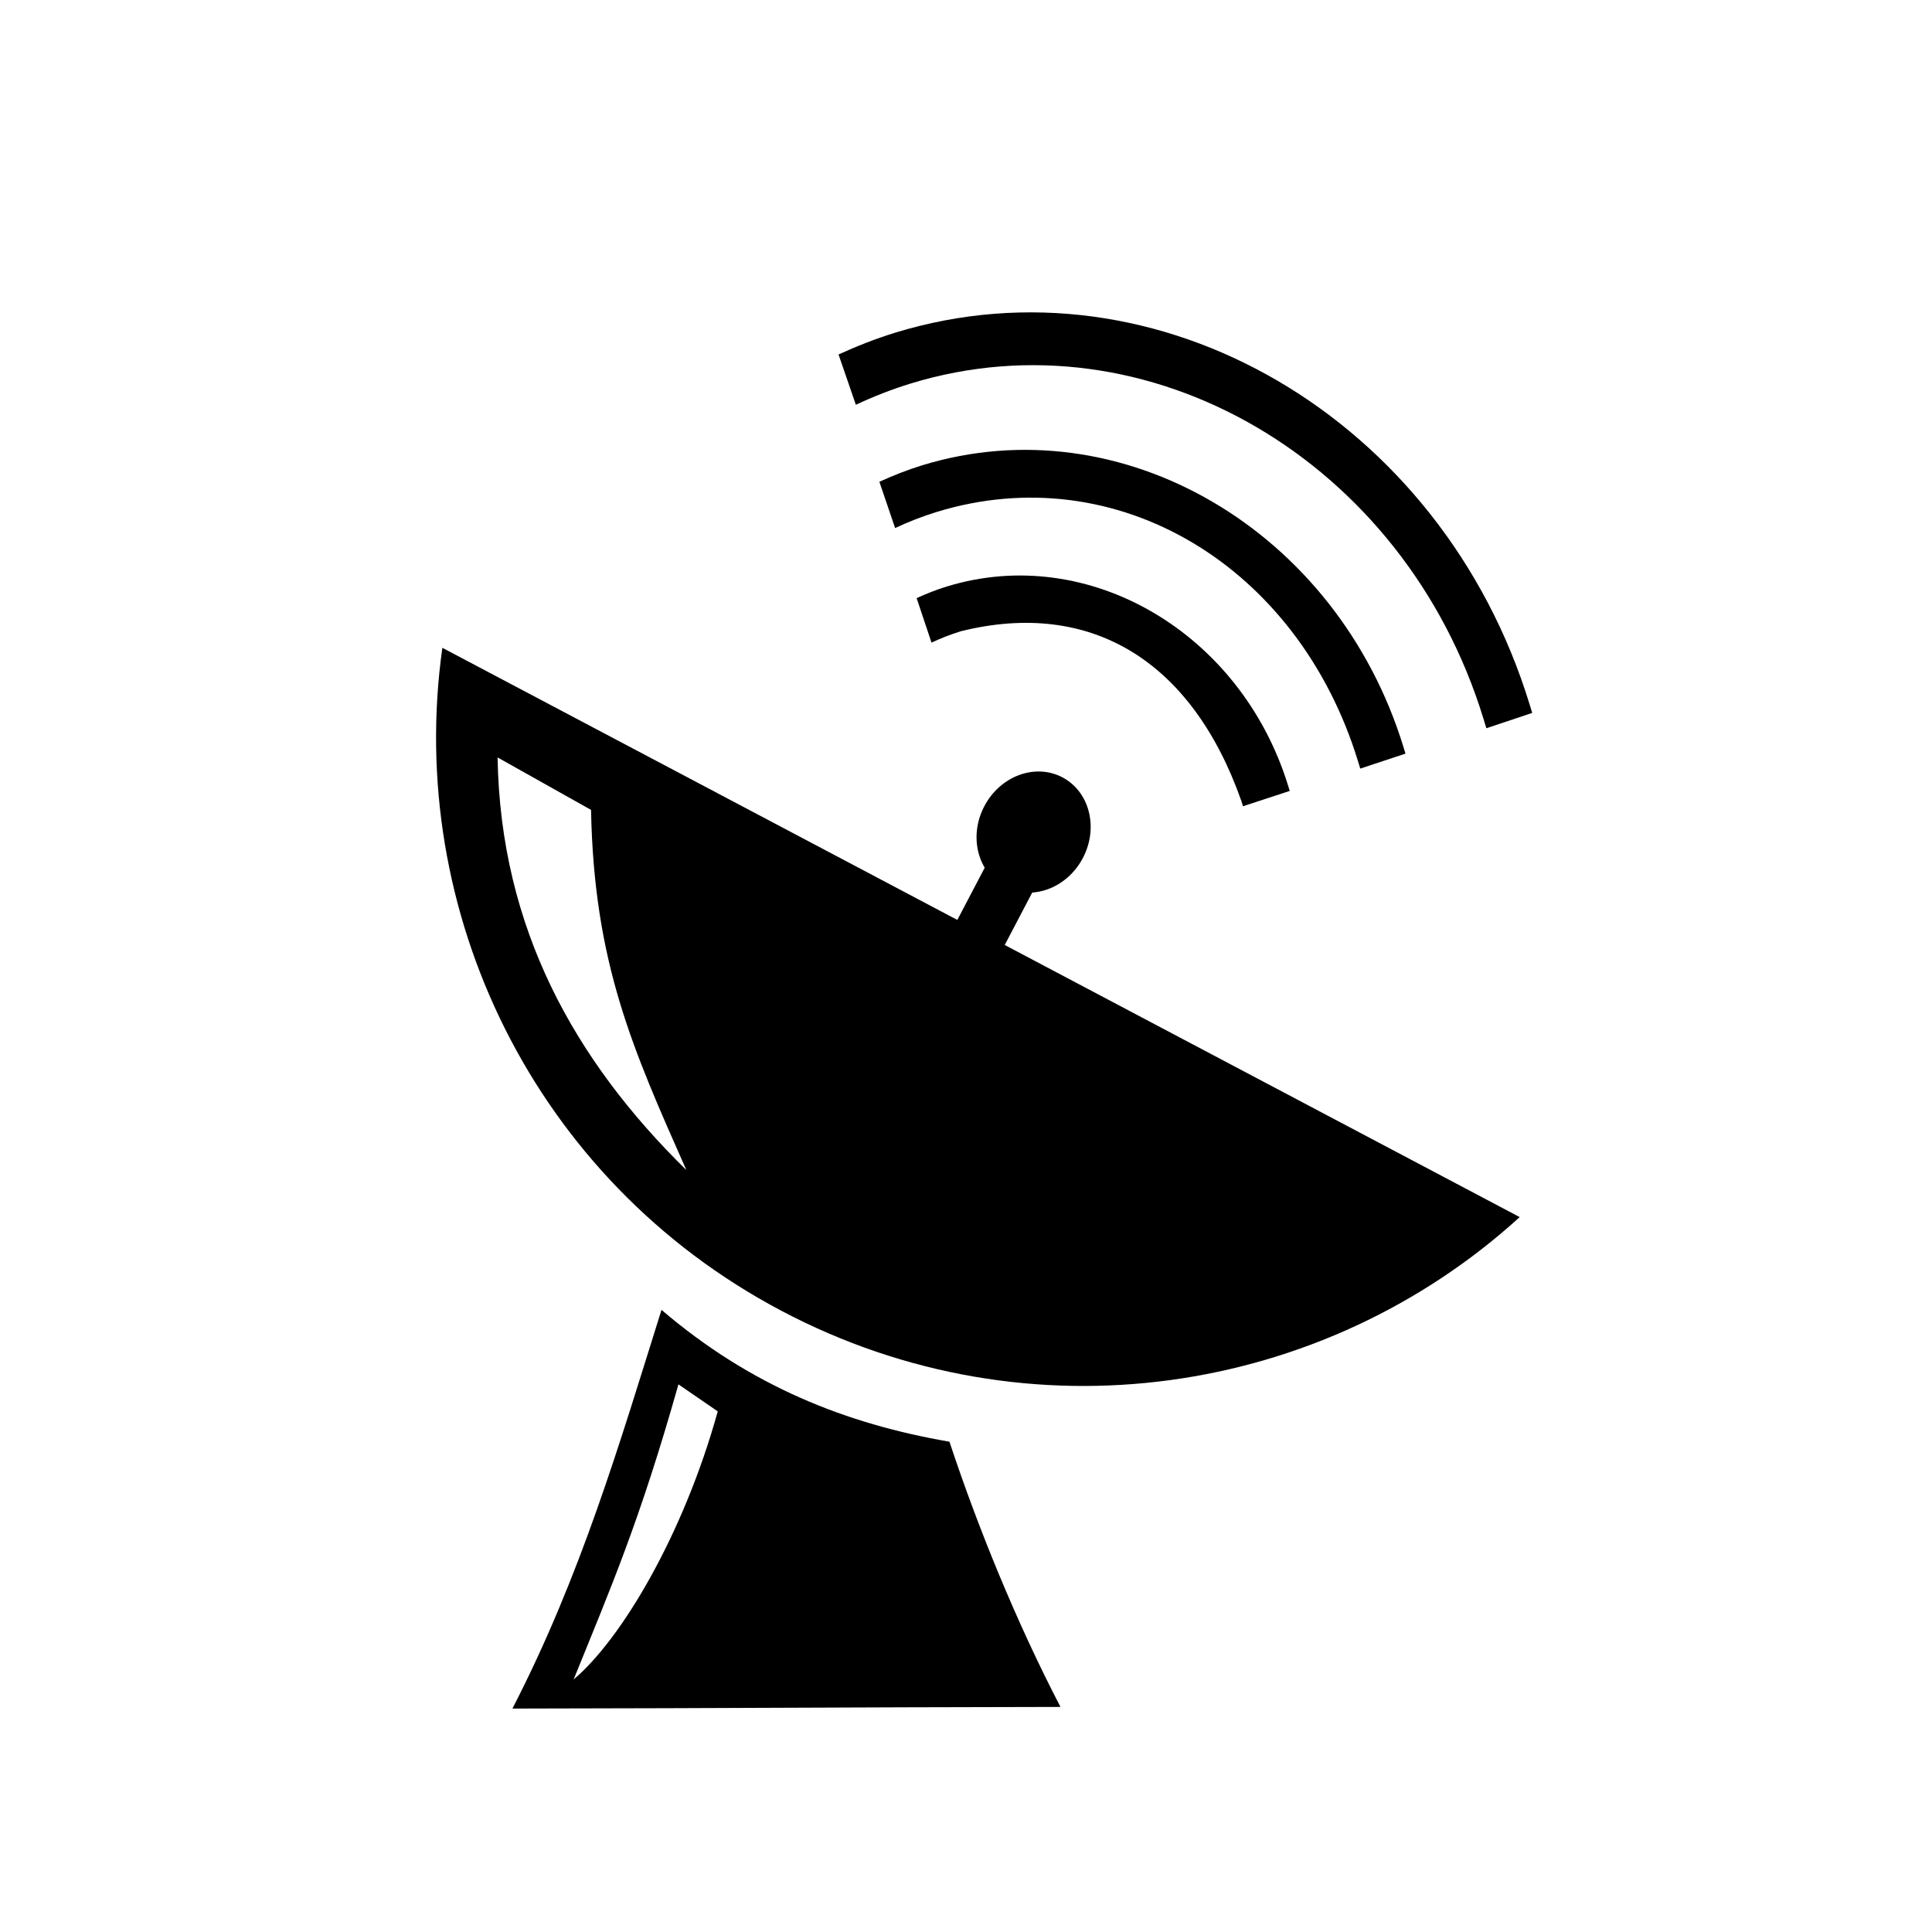 <?xml version="1.0" encoding="UTF-8" standalone="no"?>
<!-- Created with Inkscape (http://www.inkscape.org/) -->

<svg
   xmlns:dc="http://purl.org/dc/elements/1.1/"
   xmlns:cc="http://creativecommons.org/ns#"
   xmlns:rdf="http://www.w3.org/1999/02/22-rdf-syntax-ns#"
   xmlns:svg="http://www.w3.org/2000/svg"
   xmlns="http://www.w3.org/2000/svg"
   xmlns:sodipodi="http://sodipodi.sourceforge.net/DTD/sodipodi-0.dtd"
   xmlns:inkscape="http://www.inkscape.org/namespaces/inkscape"
   id="svg4101"
   sodipodi:docname="app-icon.svg"
   viewBox="0 0 85.629 85.629"
   version="1.1"
   inkscape:version="0.92.5 (2060ec1f9f, 2020-04-08)"
   width="85.629"
   height="85.629">
  <rect x="0" y="0" width="85.629" height="85.629" fill="#808080" stroke="none"/>
  <defs
     id="defs18" />
  <sodipodi:namedview
     id="base"
     bordercolor="#666666"
     inkscape:pageshadow="2"
     inkscape:window-y="41"
     fit-margin-left="0"
     pagecolor="#ffffff"
     fit-margin-top="0"
     inkscape:window-maximized="1"
     inkscape:zoom="7.919596"
     inkscape:window-x="0"
     inkscape:window-height="2082"
     showgrid="false"
     borderopacity="1.0"
     inkscape:current-layer="layer1"
     inkscape:cx="27.887781"
     inkscape:cy="48.408916"
     fit-margin-right="0"
     fit-margin-bottom="0"
     inkscape:window-width="3840"
     inkscape:pageopacity="0.0"
     inkscape:document-units="px" />
  <g
     id="layer1"
     inkscape:label="Ebene 1"
     inkscape:groupmode="layer"
     transform="translate(-201.042,-179.353)">
    <rect
       style="fill:#ffffff;stroke:#ffffff;stroke-width:36.408;stroke-linejoin:round;stroke-miterlimit:4;stroke-dasharray:none;stroke-opacity:1;fill-opacity:1"
       id="rect823"
       width="196.893"
       height="154.088"
       x="148.273"
       y="149.269"
       ry="0" />
    <g
       id="g4068"
       transform="matrix(0.641,0.336,-0.336,0.641,165.227,-313.565)">
      <g
         id="g4046"
         transform="matrix(0.831,-0.843,0.843,0.831,-425.72,478.53)">
        <path
           id="path3194"
           style="fill:#000000;stroke-width:0"
           inkscape:connector-curvature="0"
           d="m 443.65,563.57 c -1.052,-0.013 -2.107,0.06 -3.127,0.18 l 0.06,2.751 c 0.99,-0.127 2.01,-0.194 3.034,-0.182 12.831,0.157 23.11,11.577 22.939,25.533 -0.002,0.176 -10e-4,0.356 -0.007,0.531 l 2.501,-0.032 c 0.004,-0.157 0.004,-0.311 0.006,-0.469 0.189,-15.473 -11.18,-28.139 -25.405,-28.313 z" />
        <path
           id="path3194-4"
           sodipodi:nodetypes="cccscccccc"
           style="fill:#000000;stroke-width:0"
           inkscape:connector-curvature="0"
           d="m 442.9,570.53 c -0.798,-0.01 -1.598,0.045 -2.372,0.137 l 0.045,2.528 c 0.751,-0.097 1.524,-0.147 2.301,-0.138 9.731,0.119 16.959,8.338 16.83,18.923 -0.002,0.134 -10e-4,0.27 -0.005,0.403 l 2.465,-0.024 c 0.003,-0.119 0.003,-0.236 0.004,-0.355 0.144,-11.735 -8.479,-21.341 -19.268,-21.474 z" />
        <path
           id="path3194-0"
           sodipodi:nodetypes="cccccccccc"
           style="fill:#000000;stroke-width:0"
           inkscape:connector-curvature="0"
           d="m 442.21,576.89 c -0.566,-0.007 -1.133,0.032 -1.682,0.097 l 0.032,2.427 c 0.533,-0.069 1.081,-0.104 1.632,-0.098 6.901,0.463 10.914,5.09 11.138,12.786 -10e-4,0.095 -7.7e-4,0.191 -0.003,0.286 l 2.545,-0.017 c 0.002,-0.085 0.002,-0.167 0.003,-0.252 0.102,-8.322 -6.013,-15.134 -13.664,-15.228 z" />
      </g>
      <g
         id="g4061"
         transform="translate(4.327)">
        <path
           id="path4401"
           style="fill:#000000"
           inkscape:connector-curvature="0"
           d="m 428.83,632.5 c 1.517,8.395 3.188,16.704 3.25,25.864 13.434,-7.07 16.246,-8.6 29.68,-15.671 -4.844,-3.377 -9.592,-7.394 -13.563,-11.229 -6.141,1.982 -12.377,2.632 -19.367,1.036 z m 3.036,3.559 2.901,0.347 c 1.657,7.69 1.244,15.12 -0.195,18.637 -0.6,-6.12 -0.911,-10.445 -2.705,-18.984 z" />
        <path
           id="path3423-9-5"
           style="fill:#000000"
           inkscape:connector-curvature="0"
           d="m 398.12,602.82 c 5.464,15.304 20.054,26.266 37.241,26.321 17.188,0.055 31.819,-10.803 37.38,-26.073 l -74.621,-0.248 z m 6.113,4.377 6.56,0.188 c 4.52,8.231 9.056,11.778 15.41,16.825 -9.135,-2.756 -16.947,-7.808 -21.97,-17.013 z" />
        <g
           id="g4055"
           transform="translate(2.2,2)">
          <rect
             id="rect4051"
             style="fill:#000000;stroke-width:0"
             height="8.081"
             width="3.283"
             y="594.76"
             x="431.59" />
          <ellipse
             id="path4053"
             style="fill:#000000;stroke-width:0"
             cx="433.229"
             cy="594.005"
             rx="3.409"
             ry="3.788" />
        </g>
      </g>
    </g>
  </g>
</svg>
